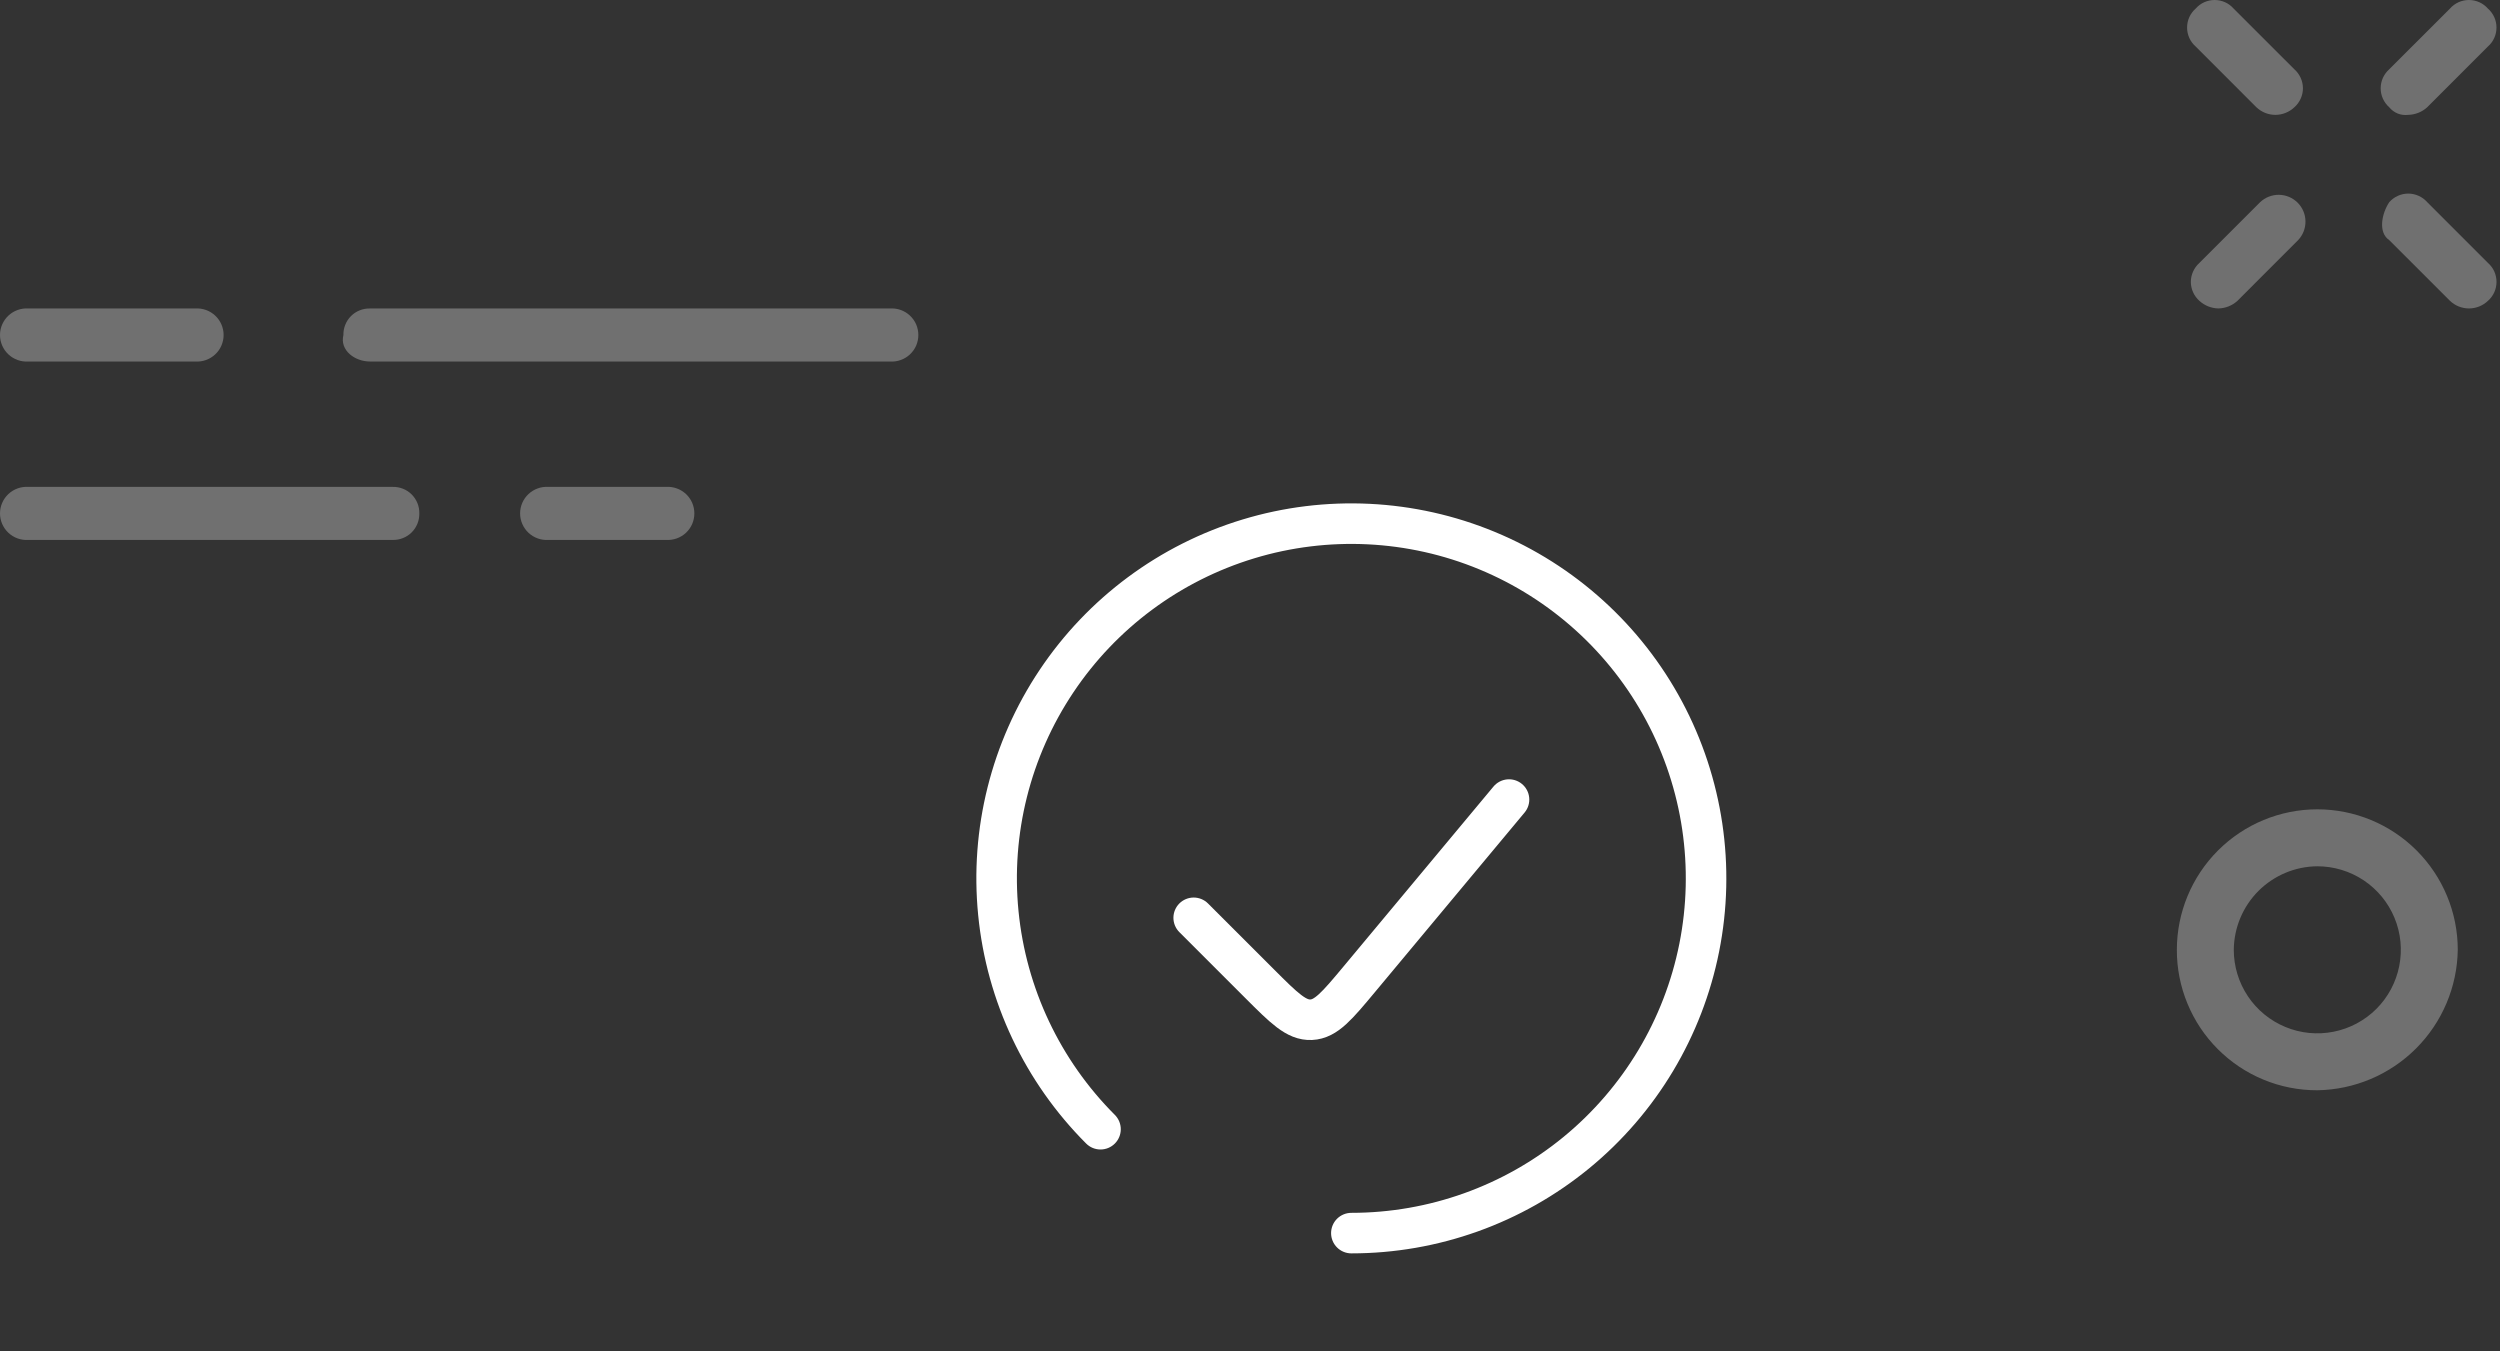<svg width="74" height="40" viewBox="0 0 74 40" fill="none" xmlns="http://www.w3.org/2000/svg">
<rect x="0" y="0" width="74" height="40" fill="#333333" stroke="none"/>
<path d="M40 36.5C42.429 36.5 44.783 35.658 46.661 34.117C48.539 32.575 49.824 30.431 50.298 28.048C50.772 25.666 50.405 23.193 49.26 21.05C48.115 18.908 46.263 17.229 44.018 16.299C41.774 15.37 39.277 15.247 36.952 15.952C34.627 16.657 32.619 18.147 31.27 20.166C29.92 22.186 29.312 24.612 29.551 27.029C29.789 29.447 30.858 31.707 32.575 33.425" stroke="white" stroke-width="1.2" stroke-linecap="round"/>
<path d="M44.667 23.667L40.236 28.984C39.58 29.771 39.252 30.164 38.812 30.184C38.371 30.204 38.009 29.842 37.285 29.118L35.333 27.167" stroke="white" stroke-width="1.2" stroke-linecap="round"/>
<g opacity="0.3">
<path d="M66.789 3.175C66.941 3.319 67.142 3.4 67.351 3.4C67.56 3.4 67.761 3.319 67.913 3.175C67.993 3.105 68.056 3.018 68.1 2.921C68.144 2.825 68.167 2.719 68.167 2.613C68.167 2.507 68.144 2.402 68.1 2.305C68.056 2.208 67.993 2.122 67.913 2.051L66.115 0.254C66.045 0.174 65.959 0.11 65.862 0.066C65.765 0.023 65.66 0 65.553 0C65.447 0 65.342 0.023 65.245 0.066C65.148 0.11 65.062 0.174 64.992 0.254C64.912 0.324 64.848 0.411 64.804 0.507C64.76 0.604 64.738 0.709 64.738 0.816C64.738 0.922 64.76 1.027 64.804 1.124C64.848 1.221 64.912 1.307 64.992 1.377L66.789 3.175Z" fill="white"/>
<path d="M72.52 8.905C72.671 9.049 72.872 9.13 73.082 9.13C73.291 9.13 73.492 9.049 73.643 8.905C73.723 8.835 73.787 8.748 73.831 8.652C73.874 8.555 73.897 8.45 73.897 8.343C73.897 8.237 73.874 8.132 73.831 8.035C73.787 7.938 73.723 7.852 73.643 7.782L71.846 5.984C71.775 5.904 71.689 5.84 71.592 5.797C71.495 5.753 71.39 5.73 71.284 5.73C71.178 5.73 71.073 5.753 70.976 5.797C70.879 5.84 70.793 5.904 70.722 5.984C70.498 6.321 70.385 6.883 70.722 7.108L72.52 8.905Z" fill="white"/>
<path d="M65.665 9.13C65.873 9.126 66.073 9.046 66.227 8.906L68.024 7.108C68.167 6.958 68.245 6.758 68.242 6.551C68.24 6.343 68.156 6.146 68.01 5.999C67.863 5.853 67.665 5.769 67.458 5.766C67.251 5.764 67.051 5.842 66.901 5.984L65.103 7.782C65.023 7.852 64.96 7.939 64.916 8.036C64.872 8.132 64.849 8.238 64.849 8.344C64.849 8.45 64.872 8.555 64.916 8.652C64.96 8.749 65.023 8.835 65.103 8.906C65.257 9.046 65.457 9.126 65.665 9.13Z" fill="white"/>
<path d="M71.283 3.4C71.491 3.395 71.691 3.316 71.845 3.175L73.642 1.377C73.722 1.307 73.786 1.221 73.83 1.124C73.874 1.027 73.896 0.922 73.896 0.816C73.896 0.709 73.874 0.604 73.83 0.507C73.786 0.411 73.722 0.324 73.642 0.254C73.572 0.174 73.486 0.11 73.389 0.066C73.292 0.023 73.187 0 73.081 0C72.974 0 72.869 0.023 72.772 0.066C72.676 0.11 72.589 0.174 72.519 0.254L70.721 2.051C70.642 2.122 70.578 2.208 70.534 2.305C70.49 2.402 70.468 2.507 70.468 2.613C70.468 2.719 70.49 2.825 70.534 2.921C70.578 3.018 70.642 3.105 70.721 3.175C70.788 3.257 70.875 3.321 70.973 3.361C71.071 3.4 71.178 3.413 71.283 3.4Z" fill="white"/>
</g>
<path opacity="0.3" d="M68.593 32.272C69.69 32.255 70.738 31.812 71.514 31.036C72.29 30.26 72.734 29.212 72.75 28.114C72.75 27.012 72.312 25.954 71.532 25.174C70.753 24.395 69.695 23.956 68.593 23.956C67.49 23.956 66.432 24.395 65.653 25.174C64.873 25.954 64.435 27.012 64.435 28.114C64.433 28.661 64.54 29.202 64.749 29.707C64.957 30.212 65.263 30.671 65.65 31.057C66.036 31.443 66.495 31.75 67 31.958C67.505 32.167 68.046 32.273 68.593 32.272ZM68.593 25.642C69.082 25.642 69.56 25.787 69.966 26.058C70.373 26.33 70.69 26.716 70.877 27.168C71.064 27.62 71.113 28.117 71.017 28.597C70.922 29.076 70.687 29.517 70.341 29.863C69.995 30.208 69.555 30.444 69.075 30.539C68.595 30.635 68.098 30.586 67.646 30.398C67.195 30.211 66.808 29.895 66.537 29.488C66.265 29.081 66.12 28.603 66.12 28.114C66.126 27.46 66.388 26.835 66.85 26.372C67.313 25.91 67.939 25.647 68.593 25.642Z" fill="white"/>
<g opacity="0.3">
<path d="M10.951 10.701H26.346C26.453 10.708 26.561 10.693 26.662 10.656C26.764 10.62 26.856 10.563 26.935 10.49C27.013 10.416 27.076 10.327 27.119 10.229C27.161 10.13 27.183 10.023 27.183 9.916C27.183 9.808 27.161 9.702 27.119 9.603C27.076 9.504 27.013 9.416 26.935 9.342C26.856 9.268 26.764 9.212 26.662 9.175C26.561 9.139 26.453 9.124 26.346 9.131H10.951C10.847 9.129 10.744 9.147 10.647 9.186C10.551 9.224 10.463 9.282 10.389 9.356C10.316 9.429 10.258 9.517 10.22 9.614C10.181 9.71 10.162 9.814 10.165 9.917C10.052 10.37 10.502 10.701 10.951 10.701Z" fill="white"/>
<path d="M0.837 10.701H5.782C5.889 10.708 5.996 10.693 6.098 10.656C6.199 10.62 6.292 10.563 6.37 10.49C6.449 10.416 6.511 10.328 6.554 10.229C6.597 10.13 6.619 10.024 6.619 9.916C6.619 9.809 6.597 9.702 6.554 9.603C6.511 9.505 6.449 9.416 6.37 9.342C6.292 9.269 6.199 9.212 6.098 9.176C5.996 9.139 5.889 9.124 5.782 9.131H0.837C0.73 9.124 0.622 9.139 0.521 9.176C0.42 9.212 0.327 9.269 0.249 9.342C0.17 9.416 0.108 9.505 0.065 9.603C0.022 9.702 0 9.809 0 9.916C0 10.024 0.022 10.13 0.065 10.229C0.108 10.328 0.17 10.416 0.249 10.49C0.327 10.563 0.42 10.62 0.521 10.656C0.622 10.693 0.73 10.708 0.837 10.701Z" fill="white"/>
<path d="M12.412 15.198C12.414 15.095 12.396 14.991 12.357 14.895C12.318 14.798 12.26 14.71 12.187 14.637C12.113 14.563 12.026 14.505 11.929 14.467C11.833 14.428 11.729 14.41 11.625 14.412H0.837C0.73 14.405 0.622 14.42 0.521 14.457C0.42 14.493 0.327 14.55 0.249 14.623C0.17 14.697 0.108 14.785 0.065 14.884C0.022 14.983 0 15.089 0 15.197C0 15.304 0.022 15.411 0.065 15.509C0.108 15.608 0.17 15.697 0.249 15.771C0.327 15.844 0.42 15.901 0.521 15.937C0.622 15.973 0.73 15.989 0.837 15.982H11.625C11.729 15.984 11.832 15.966 11.928 15.927C12.025 15.889 12.112 15.831 12.186 15.758C12.259 15.685 12.317 15.598 12.356 15.501C12.395 15.405 12.414 15.302 12.412 15.198Z" fill="white"/>
<path d="M16.232 14.412C16.125 14.405 16.017 14.42 15.916 14.457C15.815 14.493 15.722 14.55 15.644 14.623C15.565 14.697 15.503 14.785 15.46 14.884C15.417 14.983 15.395 15.089 15.395 15.197C15.395 15.304 15.417 15.411 15.46 15.509C15.503 15.608 15.565 15.697 15.644 15.771C15.722 15.844 15.815 15.901 15.916 15.937C16.017 15.973 16.125 15.989 16.232 15.982H19.716C19.823 15.989 19.931 15.973 20.032 15.937C20.134 15.901 20.226 15.844 20.305 15.771C20.383 15.697 20.446 15.608 20.489 15.509C20.531 15.411 20.553 15.304 20.553 15.197C20.553 15.089 20.531 14.983 20.489 14.884C20.446 14.785 20.383 14.697 20.305 14.623C20.226 14.55 20.134 14.493 20.032 14.457C19.931 14.42 19.823 14.405 19.716 14.412H16.232Z" fill="white"/>
</g>
</svg>
